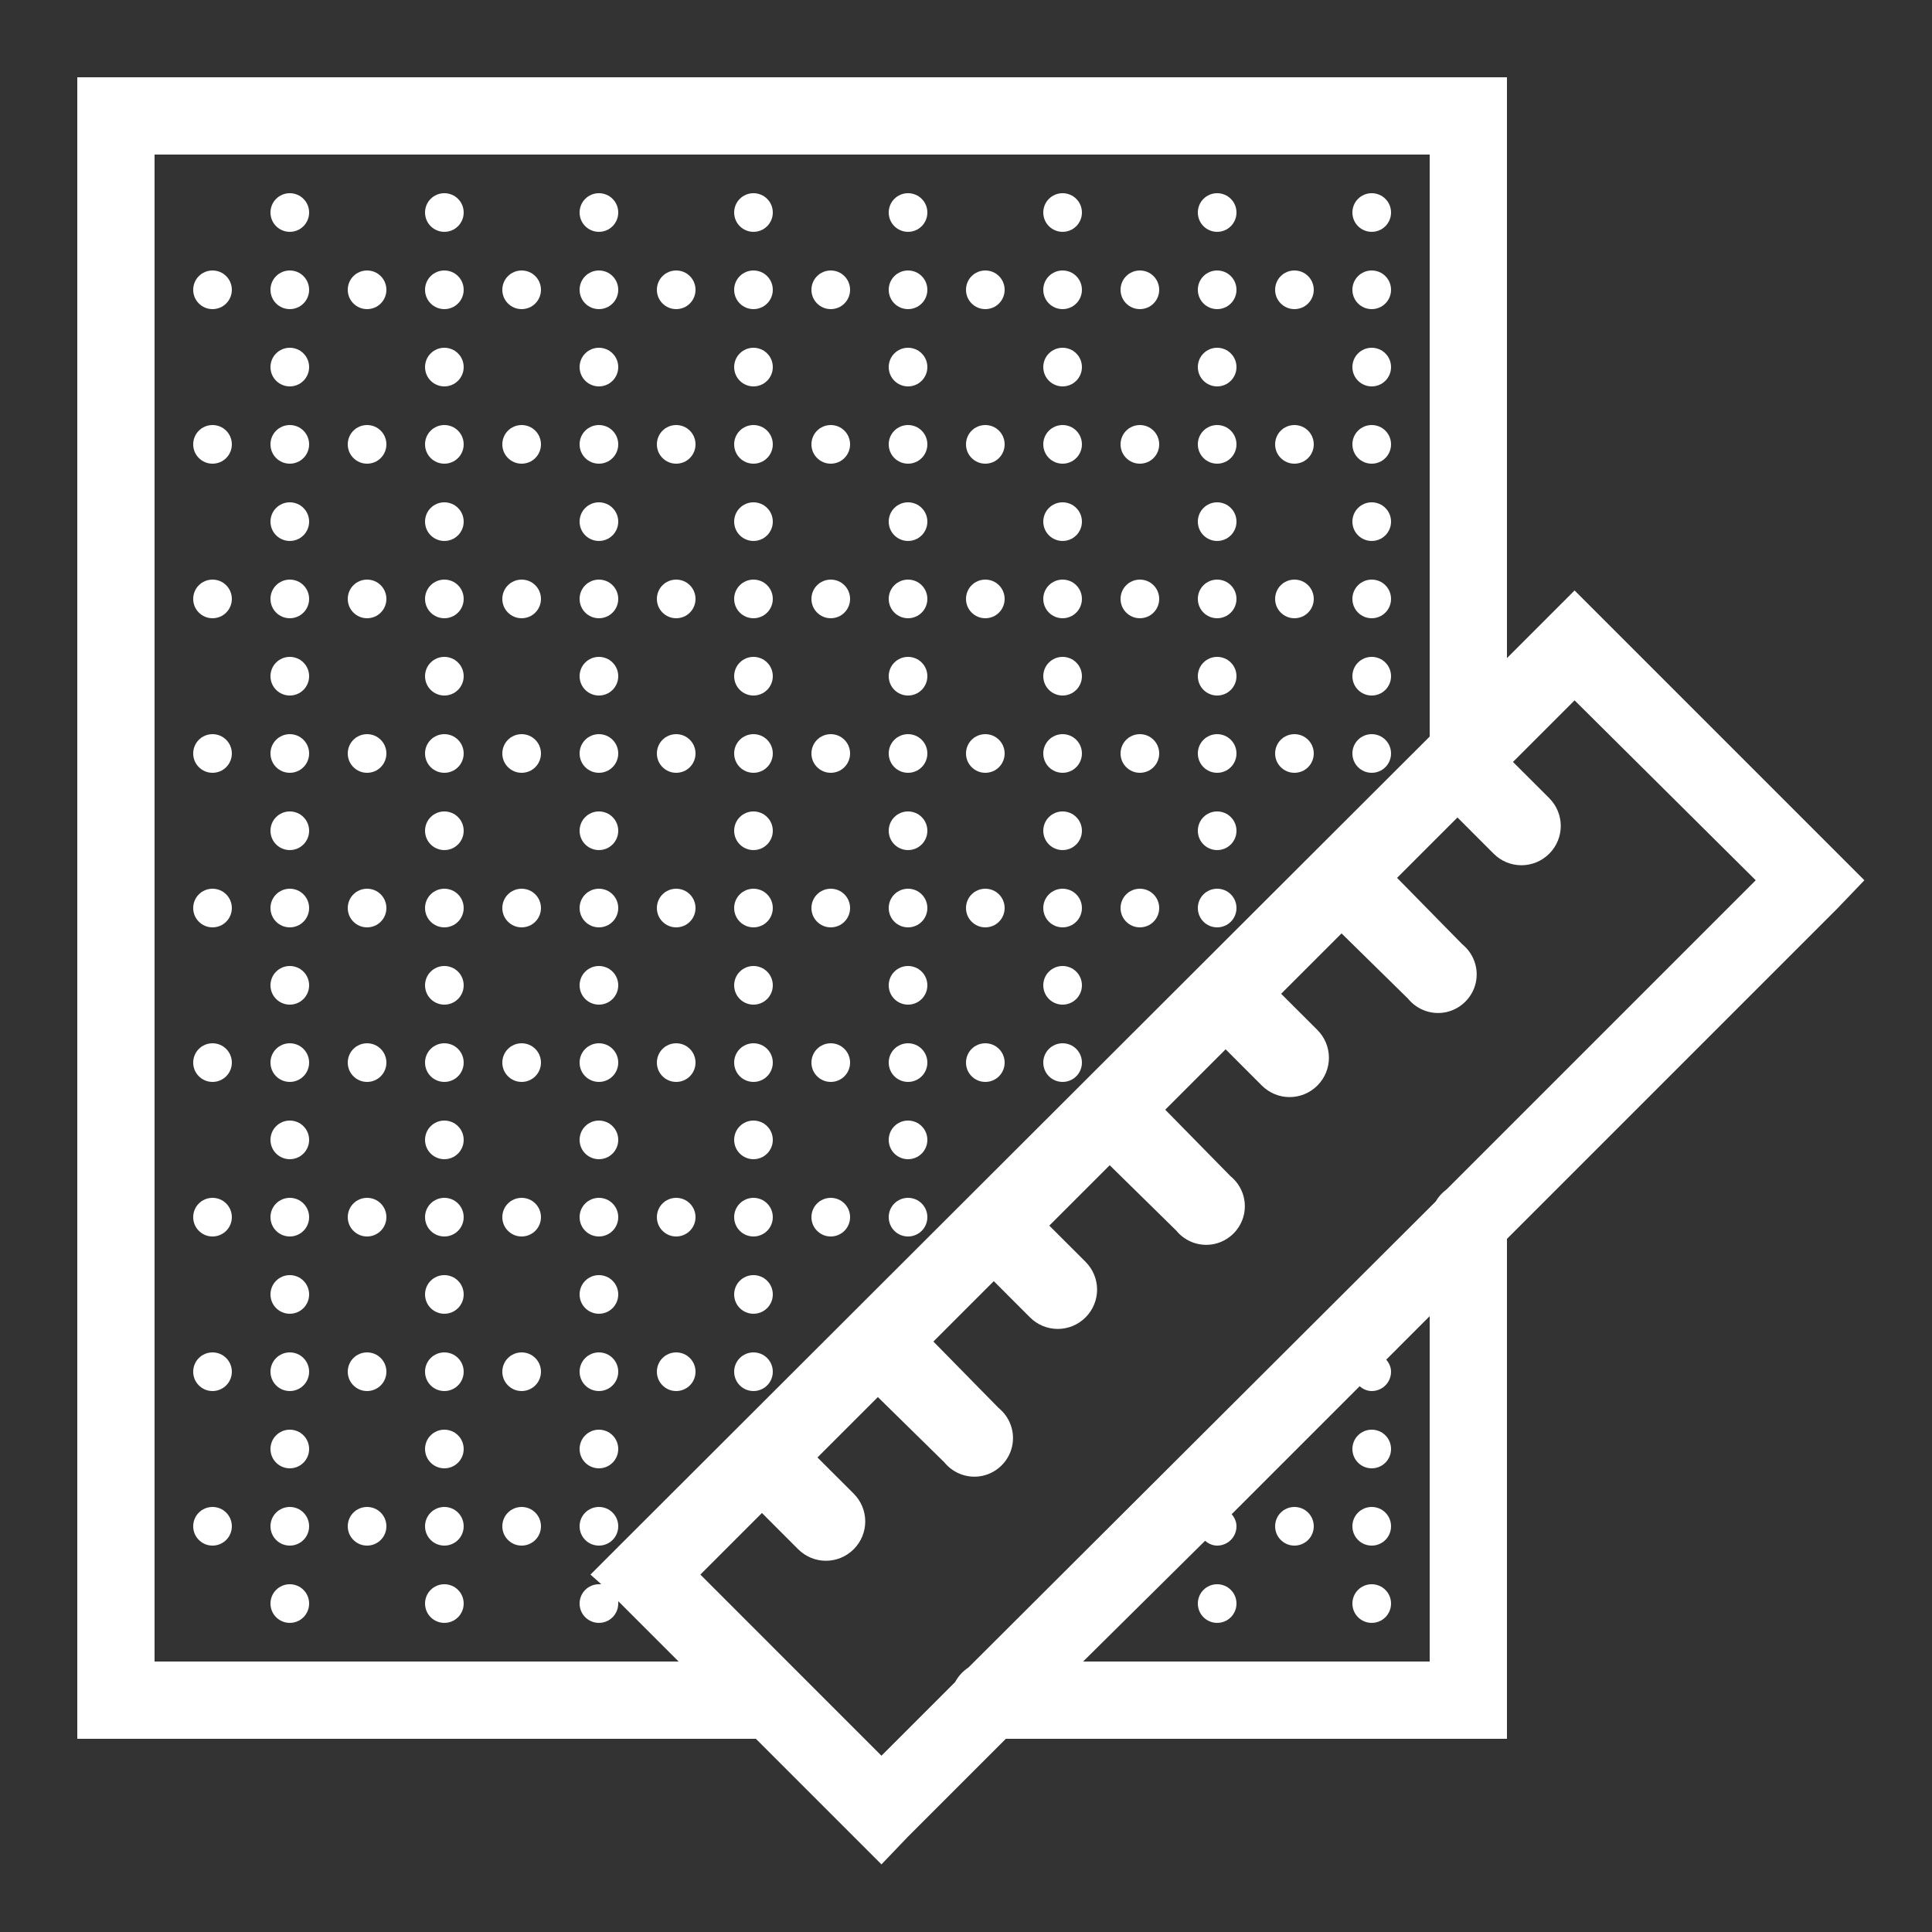 <svg xmlns="http://www.w3.org/2000/svg"  viewBox="0 0 50 50" width="200px" height="200px" fill="white"><rect x="0" y="0" width="50" height="50" fill="#333333" stroke="none"/><path d="M 2 2 L 2 45 L 19.562 45 L 22.812 48.25 L 23.5 47.531 L 26.031 45 L 39 45 L 39 32.062 L 47.562 23.5 L 48.25 22.781 L 40.75 15.281 L 39 17.031 L 39 2 Z M 4 4 L 37 4 L 37 19.062 L 16 40.031 L 15.281 40.75 L 15.562 41 C 15.539 40.996 15.523 41 15.5 41 C 15.223 41 15 41.223 15 41.5 C 15 41.777 15.223 42 15.5 42 C 15.777 42 16 41.777 16 41.5 C 16 41.477 16.004 41.461 16 41.438 L 17.562 43 L 4 43 Z M 7.5 5 C 7.223 5 7 5.223 7 5.5 C 7 5.777 7.223 6 7.5 6 C 7.777 6 8 5.777 8 5.5 C 8 5.223 7.777 5 7.5 5 Z M 11.5 5 C 11.223 5 11 5.223 11 5.5 C 11 5.777 11.223 6 11.5 6 C 11.777 6 12 5.777 12 5.5 C 12 5.223 11.777 5 11.5 5 Z M 15.5 5 C 15.223 5 15 5.223 15 5.5 C 15 5.777 15.223 6 15.5 6 C 15.777 6 16 5.777 16 5.5 C 16 5.223 15.777 5 15.5 5 Z M 19.5 5 C 19.223 5 19 5.223 19 5.5 C 19 5.777 19.223 6 19.5 6 C 19.777 6 20 5.777 20 5.5 C 20 5.223 19.777 5 19.5 5 Z M 23.5 5 C 23.223 5 23 5.223 23 5.5 C 23 5.777 23.223 6 23.5 6 C 23.777 6 24 5.777 24 5.5 C 24 5.223 23.777 5 23.5 5 Z M 27.5 5 C 27.223 5 27 5.223 27 5.5 C 27 5.777 27.223 6 27.5 6 C 27.777 6 28 5.777 28 5.5 C 28 5.223 27.777 5 27.5 5 Z M 31.5 5 C 31.223 5 31 5.223 31 5.5 C 31 5.777 31.223 6 31.5 6 C 31.777 6 32 5.777 32 5.5 C 32 5.223 31.777 5 31.5 5 Z M 35.5 5 C 35.223 5 35 5.223 35 5.5 C 35 5.777 35.223 6 35.5 6 C 35.777 6 36 5.777 36 5.5 C 36 5.223 35.777 5 35.5 5 Z M 5.5 7 C 5.223 7 5 7.223 5 7.5 C 5 7.777 5.223 8 5.5 8 C 5.777 8 6 7.777 6 7.5 C 6 7.223 5.777 7 5.5 7 Z M 7.5 7 C 7.223 7 7 7.223 7 7.5 C 7 7.777 7.223 8 7.5 8 C 7.777 8 8 7.777 8 7.5 C 8 7.223 7.777 7 7.5 7 Z M 9.5 7 C 9.223 7 9 7.223 9 7.5 C 9 7.777 9.223 8 9.5 8 C 9.777 8 10 7.777 10 7.5 C 10 7.223 9.777 7 9.5 7 Z M 11.5 7 C 11.223 7 11 7.223 11 7.5 C 11 7.777 11.223 8 11.5 8 C 11.777 8 12 7.777 12 7.5 C 12 7.223 11.777 7 11.5 7 Z M 13.5 7 C 13.223 7 13 7.223 13 7.5 C 13 7.777 13.223 8 13.5 8 C 13.777 8 14 7.777 14 7.5 C 14 7.223 13.777 7 13.5 7 Z M 15.5 7 C 15.223 7 15 7.223 15 7.5 C 15 7.777 15.223 8 15.5 8 C 15.777 8 16 7.777 16 7.5 C 16 7.223 15.777 7 15.5 7 Z M 17.5 7 C 17.223 7 17 7.223 17 7.5 C 17 7.777 17.223 8 17.5 8 C 17.777 8 18 7.777 18 7.5 C 18 7.223 17.777 7 17.5 7 Z M 19.5 7 C 19.223 7 19 7.223 19 7.5 C 19 7.777 19.223 8 19.5 8 C 19.777 8 20 7.777 20 7.5 C 20 7.223 19.777 7 19.5 7 Z M 21.5 7 C 21.223 7 21 7.223 21 7.5 C 21 7.777 21.223 8 21.5 8 C 21.777 8 22 7.777 22 7.5 C 22 7.223 21.777 7 21.5 7 Z M 23.5 7 C 23.223 7 23 7.223 23 7.5 C 23 7.777 23.223 8 23.5 8 C 23.777 8 24 7.777 24 7.5 C 24 7.223 23.777 7 23.5 7 Z M 25.5 7 C 25.223 7 25 7.223 25 7.5 C 25 7.777 25.223 8 25.5 8 C 25.777 8 26 7.777 26 7.5 C 26 7.223 25.777 7 25.5 7 Z M 27.5 7 C 27.223 7 27 7.223 27 7.5 C 27 7.777 27.223 8 27.5 8 C 27.777 8 28 7.777 28 7.5 C 28 7.223 27.777 7 27.5 7 Z M 29.5 7 C 29.223 7 29 7.223 29 7.5 C 29 7.777 29.223 8 29.5 8 C 29.777 8 30 7.777 30 7.5 C 30 7.223 29.777 7 29.5 7 Z M 31.5 7 C 31.223 7 31 7.223 31 7.5 C 31 7.777 31.223 8 31.5 8 C 31.777 8 32 7.777 32 7.5 C 32 7.223 31.777 7 31.5 7 Z M 33.5 7 C 33.223 7 33 7.223 33 7.5 C 33 7.777 33.223 8 33.5 8 C 33.777 8 34 7.777 34 7.5 C 34 7.223 33.777 7 33.5 7 Z M 35.5 7 C 35.223 7 35 7.223 35 7.5 C 35 7.777 35.223 8 35.5 8 C 35.777 8 36 7.777 36 7.5 C 36 7.223 35.777 7 35.5 7 Z M 7.5 9 C 7.223 9 7 9.223 7 9.5 C 7 9.777 7.223 10 7.5 10 C 7.777 10 8 9.777 8 9.5 C 8 9.223 7.777 9 7.5 9 Z M 11.5 9 C 11.223 9 11 9.223 11 9.5 C 11 9.777 11.223 10 11.5 10 C 11.777 10 12 9.777 12 9.5 C 12 9.223 11.777 9 11.5 9 Z M 15.5 9 C 15.223 9 15 9.223 15 9.5 C 15 9.777 15.223 10 15.5 10 C 15.777 10 16 9.777 16 9.5 C 16 9.223 15.777 9 15.5 9 Z M 19.5 9 C 19.223 9 19 9.223 19 9.5 C 19 9.777 19.223 10 19.5 10 C 19.777 10 20 9.777 20 9.5 C 20 9.223 19.777 9 19.5 9 Z M 23.5 9 C 23.223 9 23 9.223 23 9.5 C 23 9.777 23.223 10 23.5 10 C 23.777 10 24 9.777 24 9.5 C 24 9.223 23.777 9 23.5 9 Z M 27.5 9 C 27.223 9 27 9.223 27 9.5 C 27 9.777 27.223 10 27.5 10 C 27.777 10 28 9.777 28 9.5 C 28 9.223 27.777 9 27.5 9 Z M 31.5 9 C 31.223 9 31 9.223 31 9.5 C 31 9.777 31.223 10 31.5 10 C 31.777 10 32 9.777 32 9.5 C 32 9.223 31.777 9 31.5 9 Z M 35.5 9 C 35.223 9 35 9.223 35 9.5 C 35 9.777 35.223 10 35.5 10 C 35.777 10 36 9.777 36 9.5 C 36 9.223 35.777 9 35.5 9 Z M 5.5 11 C 5.223 11 5 11.223 5 11.5 C 5 11.777 5.223 12 5.5 12 C 5.777 12 6 11.777 6 11.5 C 6 11.223 5.777 11 5.5 11 Z M 7.5 11 C 7.223 11 7 11.223 7 11.5 C 7 11.777 7.223 12 7.5 12 C 7.777 12 8 11.777 8 11.5 C 8 11.223 7.777 11 7.5 11 Z M 9.5 11 C 9.223 11 9 11.223 9 11.5 C 9 11.777 9.223 12 9.5 12 C 9.777 12 10 11.777 10 11.5 C 10 11.223 9.777 11 9.5 11 Z M 11.5 11 C 11.223 11 11 11.223 11 11.5 C 11 11.777 11.223 12 11.5 12 C 11.777 12 12 11.777 12 11.5 C 12 11.223 11.777 11 11.5 11 Z M 13.5 11 C 13.223 11 13 11.223 13 11.5 C 13 11.777 13.223 12 13.5 12 C 13.777 12 14 11.777 14 11.5 C 14 11.223 13.777 11 13.5 11 Z M 15.5 11 C 15.223 11 15 11.223 15 11.5 C 15 11.777 15.223 12 15.5 12 C 15.777 12 16 11.777 16 11.5 C 16 11.223 15.777 11 15.5 11 Z M 17.5 11 C 17.223 11 17 11.223 17 11.5 C 17 11.777 17.223 12 17.5 12 C 17.777 12 18 11.777 18 11.5 C 18 11.223 17.777 11 17.5 11 Z M 19.5 11 C 19.223 11 19 11.223 19 11.5 C 19 11.777 19.223 12 19.5 12 C 19.777 12 20 11.777 20 11.5 C 20 11.223 19.777 11 19.5 11 Z M 21.5 11 C 21.223 11 21 11.223 21 11.5 C 21 11.777 21.223 12 21.5 12 C 21.777 12 22 11.777 22 11.5 C 22 11.223 21.777 11 21.5 11 Z M 23.5 11 C 23.223 11 23 11.223 23 11.5 C 23 11.777 23.223 12 23.5 12 C 23.777 12 24 11.777 24 11.5 C 24 11.223 23.777 11 23.5 11 Z M 25.5 11 C 25.223 11 25 11.223 25 11.5 C 25 11.777 25.223 12 25.5 12 C 25.777 12 26 11.777 26 11.5 C 26 11.223 25.777 11 25.5 11 Z M 27.5 11 C 27.223 11 27 11.223 27 11.5 C 27 11.777 27.223 12 27.5 12 C 27.777 12 28 11.777 28 11.5 C 28 11.223 27.777 11 27.5 11 Z M 29.5 11 C 29.223 11 29 11.223 29 11.5 C 29 11.777 29.223 12 29.5 12 C 29.777 12 30 11.777 30 11.5 C 30 11.223 29.777 11 29.5 11 Z M 31.5 11 C 31.223 11 31 11.223 31 11.5 C 31 11.777 31.223 12 31.5 12 C 31.777 12 32 11.777 32 11.5 C 32 11.223 31.777 11 31.5 11 Z M 33.5 11 C 33.223 11 33 11.223 33 11.5 C 33 11.777 33.223 12 33.5 12 C 33.777 12 34 11.777 34 11.5 C 34 11.223 33.777 11 33.5 11 Z M 35.5 11 C 35.223 11 35 11.223 35 11.5 C 35 11.777 35.223 12 35.5 12 C 35.777 12 36 11.777 36 11.5 C 36 11.223 35.777 11 35.5 11 Z M 7.5 13 C 7.223 13 7 13.223 7 13.5 C 7 13.777 7.223 14 7.5 14 C 7.777 14 8 13.777 8 13.5 C 8 13.223 7.777 13 7.5 13 Z M 11.5 13 C 11.223 13 11 13.223 11 13.5 C 11 13.777 11.223 14 11.5 14 C 11.777 14 12 13.777 12 13.5 C 12 13.223 11.777 13 11.5 13 Z M 15.5 13 C 15.223 13 15 13.223 15 13.5 C 15 13.777 15.223 14 15.5 14 C 15.777 14 16 13.777 16 13.5 C 16 13.223 15.777 13 15.5 13 Z M 19.5 13 C 19.223 13 19 13.223 19 13.5 C 19 13.777 19.223 14 19.5 14 C 19.777 14 20 13.777 20 13.5 C 20 13.223 19.777 13 19.5 13 Z M 23.5 13 C 23.223 13 23 13.223 23 13.5 C 23 13.777 23.223 14 23.5 14 C 23.777 14 24 13.777 24 13.5 C 24 13.223 23.777 13 23.5 13 Z M 27.5 13 C 27.223 13 27 13.223 27 13.5 C 27 13.777 27.223 14 27.5 14 C 27.777 14 28 13.777 28 13.5 C 28 13.223 27.777 13 27.5 13 Z M 31.5 13 C 31.223 13 31 13.223 31 13.5 C 31 13.777 31.223 14 31.5 14 C 31.777 14 32 13.777 32 13.5 C 32 13.223 31.777 13 31.5 13 Z M 35.5 13 C 35.223 13 35 13.223 35 13.5 C 35 13.777 35.223 14 35.5 14 C 35.777 14 36 13.777 36 13.5 C 36 13.223 35.777 13 35.5 13 Z M 5.5 15 C 5.223 15 5 15.223 5 15.5 C 5 15.777 5.223 16 5.5 16 C 5.777 16 6 15.777 6 15.5 C 6 15.223 5.777 15 5.5 15 Z M 7.5 15 C 7.223 15 7 15.223 7 15.5 C 7 15.777 7.223 16 7.5 16 C 7.777 16 8 15.777 8 15.5 C 8 15.223 7.777 15 7.5 15 Z M 9.5 15 C 9.223 15 9 15.223 9 15.5 C 9 15.777 9.223 16 9.5 16 C 9.777 16 10 15.777 10 15.5 C 10 15.223 9.777 15 9.5 15 Z M 11.5 15 C 11.223 15 11 15.223 11 15.5 C 11 15.777 11.223 16 11.5 16 C 11.777 16 12 15.777 12 15.5 C 12 15.223 11.777 15 11.5 15 Z M 13.5 15 C 13.223 15 13 15.223 13 15.5 C 13 15.777 13.223 16 13.5 16 C 13.777 16 14 15.777 14 15.5 C 14 15.223 13.777 15 13.5 15 Z M 15.5 15 C 15.223 15 15 15.223 15 15.5 C 15 15.777 15.223 16 15.5 16 C 15.777 16 16 15.777 16 15.5 C 16 15.223 15.777 15 15.5 15 Z M 17.5 15 C 17.223 15 17 15.223 17 15.5 C 17 15.777 17.223 16 17.5 16 C 17.777 16 18 15.777 18 15.5 C 18 15.223 17.777 15 17.5 15 Z M 19.5 15 C 19.223 15 19 15.223 19 15.5 C 19 15.777 19.223 16 19.5 16 C 19.777 16 20 15.777 20 15.5 C 20 15.223 19.777 15 19.5 15 Z M 21.5 15 C 21.223 15 21 15.223 21 15.5 C 21 15.777 21.223 16 21.5 16 C 21.777 16 22 15.777 22 15.5 C 22 15.223 21.777 15 21.5 15 Z M 23.5 15 C 23.223 15 23 15.223 23 15.5 C 23 15.777 23.223 16 23.5 16 C 23.777 16 24 15.777 24 15.5 C 24 15.223 23.777 15 23.5 15 Z M 25.5 15 C 25.223 15 25 15.223 25 15.5 C 25 15.777 25.223 16 25.5 16 C 25.777 16 26 15.777 26 15.5 C 26 15.223 25.777 15 25.5 15 Z M 27.5 15 C 27.223 15 27 15.223 27 15.5 C 27 15.777 27.223 16 27.5 16 C 27.777 16 28 15.777 28 15.5 C 28 15.223 27.777 15 27.5 15 Z M 29.5 15 C 29.223 15 29 15.223 29 15.5 C 29 15.777 29.223 16 29.5 16 C 29.777 16 30 15.777 30 15.5 C 30 15.223 29.777 15 29.5 15 Z M 31.5 15 C 31.223 15 31 15.223 31 15.5 C 31 15.777 31.223 16 31.5 16 C 31.777 16 32 15.777 32 15.5 C 32 15.223 31.777 15 31.5 15 Z M 33.5 15 C 33.223 15 33 15.223 33 15.5 C 33 15.777 33.223 16 33.5 16 C 33.777 16 34 15.777 34 15.5 C 34 15.223 33.777 15 33.5 15 Z M 35.5 15 C 35.223 15 35 15.223 35 15.5 C 35 15.777 35.223 16 35.5 16 C 35.777 16 36 15.777 36 15.5 C 36 15.223 35.777 15 35.5 15 Z M 7.5 17 C 7.223 17 7 17.223 7 17.5 C 7 17.777 7.223 18 7.5 18 C 7.777 18 8 17.777 8 17.5 C 8 17.223 7.777 17 7.5 17 Z M 11.5 17 C 11.223 17 11 17.223 11 17.5 C 11 17.777 11.223 18 11.5 18 C 11.777 18 12 17.777 12 17.5 C 12 17.223 11.777 17 11.5 17 Z M 15.5 17 C 15.223 17 15 17.223 15 17.5 C 15 17.777 15.223 18 15.5 18 C 15.777 18 16 17.777 16 17.5 C 16 17.223 15.777 17 15.5 17 Z M 19.5 17 C 19.223 17 19 17.223 19 17.5 C 19 17.777 19.223 18 19.5 18 C 19.777 18 20 17.777 20 17.5 C 20 17.223 19.777 17 19.5 17 Z M 23.5 17 C 23.223 17 23 17.223 23 17.5 C 23 17.777 23.223 18 23.5 18 C 23.777 18 24 17.777 24 17.5 C 24 17.223 23.777 17 23.5 17 Z M 27.5 17 C 27.223 17 27 17.223 27 17.5 C 27 17.777 27.223 18 27.5 18 C 27.777 18 28 17.777 28 17.5 C 28 17.223 27.777 17 27.5 17 Z M 31.5 17 C 31.223 17 31 17.223 31 17.5 C 31 17.777 31.223 18 31.5 18 C 31.777 18 32 17.777 32 17.5 C 32 17.223 31.777 17 31.5 17 Z M 35.5 17 C 35.223 17 35 17.223 35 17.5 C 35 17.777 35.223 18 35.5 18 C 35.777 18 36 17.777 36 17.5 C 36 17.223 35.777 17 35.5 17 Z M 40.75 18.125 L 45.438 22.781 L 37.438 30.781 C 37.324 30.863 37.227 30.973 37.156 31.094 L 25.062 43.156 C 24.918 43.25 24.801 43.379 24.719 43.531 L 22.812 45.438 L 18.125 40.75 L 19.719 39.156 L 20.656 40.094 C 21.055 40.492 21.695 40.492 22.094 40.094 C 22.492 39.695 22.492 39.055 22.094 38.656 L 21.156 37.719 L 22.719 36.156 L 24.438 37.844 C 24.68 38.141 25.066 38.277 25.441 38.191 C 25.812 38.105 26.105 37.812 26.191 37.441 C 26.277 37.066 26.141 36.68 25.844 36.438 L 24.156 34.719 L 25.719 33.156 L 26.656 34.094 C 27.055 34.492 27.695 34.492 28.094 34.094 C 28.492 33.695 28.492 33.055 28.094 32.656 L 27.156 31.719 L 28.719 30.156 L 30.438 31.844 C 30.68 32.141 31.066 32.277 31.441 32.191 C 31.812 32.105 32.105 31.812 32.191 31.441 C 32.277 31.066 32.141 30.68 31.844 30.438 L 30.156 28.719 L 31.719 27.156 L 32.656 28.094 C 33.055 28.492 33.695 28.492 34.094 28.094 C 34.492 27.695 34.492 27.055 34.094 26.656 L 33.156 25.719 L 34.719 24.156 L 36.438 25.844 C 36.68 26.141 37.066 26.277 37.441 26.191 C 37.812 26.105 38.105 25.812 38.191 25.441 C 38.277 25.066 38.141 24.68 37.844 24.438 L 36.156 22.719 L 37.719 21.156 L 38.656 22.094 C 39.055 22.492 39.695 22.492 40.094 22.094 C 40.492 21.695 40.492 21.055 40.094 20.656 L 39.156 19.719 Z M 5.5 19 C 5.223 19 5 19.223 5 19.5 C 5 19.777 5.223 20 5.5 20 C 5.777 20 6 19.777 6 19.5 C 6 19.223 5.777 19 5.5 19 Z M 7.5 19 C 7.223 19 7 19.223 7 19.5 C 7 19.777 7.223 20 7.5 20 C 7.777 20 8 19.777 8 19.5 C 8 19.223 7.777 19 7.5 19 Z M 9.5 19 C 9.223 19 9 19.223 9 19.5 C 9 19.777 9.223 20 9.5 20 C 9.777 20 10 19.777 10 19.5 C 10 19.223 9.777 19 9.5 19 Z M 11.5 19 C 11.223 19 11 19.223 11 19.5 C 11 19.777 11.223 20 11.5 20 C 11.777 20 12 19.777 12 19.5 C 12 19.223 11.777 19 11.5 19 Z M 13.5 19 C 13.223 19 13 19.223 13 19.5 C 13 19.777 13.223 20 13.5 20 C 13.777 20 14 19.777 14 19.5 C 14 19.223 13.777 19 13.5 19 Z M 15.5 19 C 15.223 19 15 19.223 15 19.5 C 15 19.777 15.223 20 15.5 20 C 15.777 20 16 19.777 16 19.5 C 16 19.223 15.777 19 15.5 19 Z M 17.5 19 C 17.223 19 17 19.223 17 19.5 C 17 19.777 17.223 20 17.5 20 C 17.777 20 18 19.777 18 19.5 C 18 19.223 17.777 19 17.5 19 Z M 19.5 19 C 19.223 19 19 19.223 19 19.5 C 19 19.777 19.223 20 19.5 20 C 19.777 20 20 19.777 20 19.5 C 20 19.223 19.777 19 19.5 19 Z M 21.5 19 C 21.223 19 21 19.223 21 19.5 C 21 19.777 21.223 20 21.5 20 C 21.777 20 22 19.777 22 19.5 C 22 19.223 21.777 19 21.5 19 Z M 23.5 19 C 23.223 19 23 19.223 23 19.5 C 23 19.777 23.223 20 23.5 20 C 23.777 20 24 19.777 24 19.5 C 24 19.223 23.777 19 23.5 19 Z M 25.5 19 C 25.223 19 25 19.223 25 19.5 C 25 19.777 25.223 20 25.5 20 C 25.777 20 26 19.777 26 19.5 C 26 19.223 25.777 19 25.5 19 Z M 27.5 19 C 27.223 19 27 19.223 27 19.5 C 27 19.777 27.223 20 27.5 20 C 27.777 20 28 19.777 28 19.5 C 28 19.223 27.777 19 27.5 19 Z M 29.5 19 C 29.223 19 29 19.223 29 19.5 C 29 19.777 29.223 20 29.5 20 C 29.777 20 30 19.777 30 19.5 C 30 19.223 29.777 19 29.5 19 Z M 31.5 19 C 31.223 19 31 19.223 31 19.5 C 31 19.777 31.223 20 31.5 20 C 31.777 20 32 19.777 32 19.5 C 32 19.223 31.777 19 31.5 19 Z M 33.5 19 C 33.223 19 33 19.223 33 19.5 C 33 19.777 33.223 20 33.5 20 C 33.777 20 34 19.777 34 19.5 C 34 19.223 33.777 19 33.5 19 Z M 35.5 19 C 35.223 19 35 19.223 35 19.5 C 35 19.777 35.223 20 35.5 20 C 35.777 20 36 19.777 36 19.5 C 36 19.223 35.777 19 35.5 19 Z M 7.5 21 C 7.223 21 7 21.223 7 21.5 C 7 21.777 7.223 22 7.5 22 C 7.777 22 8 21.777 8 21.5 C 8 21.223 7.777 21 7.5 21 Z M 11.5 21 C 11.223 21 11 21.223 11 21.5 C 11 21.777 11.223 22 11.5 22 C 11.777 22 12 21.777 12 21.5 C 12 21.223 11.777 21 11.5 21 Z M 15.5 21 C 15.223 21 15 21.223 15 21.5 C 15 21.777 15.223 22 15.5 22 C 15.777 22 16 21.777 16 21.5 C 16 21.223 15.777 21 15.5 21 Z M 19.5 21 C 19.223 21 19 21.223 19 21.5 C 19 21.777 19.223 22 19.5 22 C 19.777 22 20 21.777 20 21.5 C 20 21.223 19.777 21 19.5 21 Z M 23.5 21 C 23.223 21 23 21.223 23 21.5 C 23 21.777 23.223 22 23.5 22 C 23.777 22 24 21.777 24 21.5 C 24 21.223 23.777 21 23.5 21 Z M 27.5 21 C 27.223 21 27 21.223 27 21.5 C 27 21.777 27.223 22 27.5 22 C 27.777 22 28 21.777 28 21.5 C 28 21.223 27.777 21 27.5 21 Z M 31.5 21 C 31.223 21 31 21.223 31 21.5 C 31 21.777 31.223 22 31.5 22 C 31.777 22 32 21.777 32 21.5 C 32 21.223 31.777 21 31.5 21 Z M 5.5 23 C 5.223 23 5 23.223 5 23.5 C 5 23.777 5.223 24 5.5 24 C 5.777 24 6 23.777 6 23.5 C 6 23.223 5.777 23 5.5 23 Z M 7.5 23 C 7.223 23 7 23.223 7 23.5 C 7 23.777 7.223 24 7.5 24 C 7.777 24 8 23.777 8 23.5 C 8 23.223 7.777 23 7.5 23 Z M 9.5 23 C 9.223 23 9 23.223 9 23.5 C 9 23.777 9.223 24 9.5 24 C 9.777 24 10 23.777 10 23.5 C 10 23.223 9.777 23 9.5 23 Z M 11.5 23 C 11.223 23 11 23.223 11 23.5 C 11 23.777 11.223 24 11.5 24 C 11.777 24 12 23.777 12 23.5 C 12 23.223 11.777 23 11.5 23 Z M 13.5 23 C 13.223 23 13 23.223 13 23.5 C 13 23.777 13.223 24 13.5 24 C 13.777 24 14 23.777 14 23.5 C 14 23.223 13.777 23 13.5 23 Z M 15.5 23 C 15.223 23 15 23.223 15 23.5 C 15 23.777 15.223 24 15.5 24 C 15.777 24 16 23.777 16 23.5 C 16 23.223 15.777 23 15.5 23 Z M 17.5 23 C 17.223 23 17 23.223 17 23.5 C 17 23.777 17.223 24 17.5 24 C 17.777 24 18 23.777 18 23.5 C 18 23.223 17.777 23 17.5 23 Z M 19.5 23 C 19.223 23 19 23.223 19 23.5 C 19 23.777 19.223 24 19.5 24 C 19.777 24 20 23.777 20 23.5 C 20 23.223 19.777 23 19.5 23 Z M 21.5 23 C 21.223 23 21 23.223 21 23.5 C 21 23.777 21.223 24 21.5 24 C 21.777 24 22 23.777 22 23.5 C 22 23.223 21.777 23 21.5 23 Z M 23.5 23 C 23.223 23 23 23.223 23 23.5 C 23 23.777 23.223 24 23.5 24 C 23.777 24 24 23.777 24 23.5 C 24 23.223 23.777 23 23.5 23 Z M 25.5 23 C 25.223 23 25 23.223 25 23.5 C 25 23.777 25.223 24 25.5 24 C 25.777 24 26 23.777 26 23.5 C 26 23.223 25.777 23 25.5 23 Z M 27.5 23 C 27.223 23 27 23.223 27 23.5 C 27 23.777 27.223 24 27.5 24 C 27.777 24 28 23.777 28 23.5 C 28 23.223 27.777 23 27.5 23 Z M 29.5 23 C 29.223 23 29 23.223 29 23.5 C 29 23.777 29.223 24 29.5 24 C 29.777 24 30 23.777 30 23.5 C 30 23.223 29.777 23 29.5 23 Z M 31.5 23 C 31.223 23 31 23.223 31 23.5 C 31 23.777 31.223 24 31.5 24 C 31.777 24 32 23.777 32 23.5 C 32 23.223 31.777 23 31.5 23 Z M 7.5 25 C 7.223 25 7 25.223 7 25.5 C 7 25.777 7.223 26 7.5 26 C 7.777 26 8 25.777 8 25.5 C 8 25.223 7.777 25 7.5 25 Z M 11.5 25 C 11.223 25 11 25.223 11 25.5 C 11 25.777 11.223 26 11.5 26 C 11.777 26 12 25.777 12 25.5 C 12 25.223 11.777 25 11.5 25 Z M 15.5 25 C 15.223 25 15 25.223 15 25.5 C 15 25.777 15.223 26 15.5 26 C 15.777 26 16 25.777 16 25.5 C 16 25.223 15.777 25 15.5 25 Z M 19.5 25 C 19.223 25 19 25.223 19 25.5 C 19 25.777 19.223 26 19.5 26 C 19.777 26 20 25.777 20 25.5 C 20 25.223 19.777 25 19.5 25 Z M 23.5 25 C 23.223 25 23 25.223 23 25.5 C 23 25.777 23.223 26 23.5 26 C 23.777 26 24 25.777 24 25.5 C 24 25.223 23.777 25 23.5 25 Z M 27.5 25 C 27.223 25 27 25.223 27 25.5 C 27 25.777 27.223 26 27.5 26 C 27.777 26 28 25.777 28 25.5 C 28 25.223 27.777 25 27.5 25 Z M 5.5 27 C 5.223 27 5 27.223 5 27.5 C 5 27.777 5.223 28 5.5 28 C 5.777 28 6 27.777 6 27.5 C 6 27.223 5.777 27 5.5 27 Z M 7.5 27 C 7.223 27 7 27.223 7 27.5 C 7 27.777 7.223 28 7.5 28 C 7.777 28 8 27.777 8 27.5 C 8 27.223 7.777 27 7.5 27 Z M 9.5 27 C 9.223 27 9 27.223 9 27.5 C 9 27.777 9.223 28 9.5 28 C 9.777 28 10 27.777 10 27.5 C 10 27.223 9.777 27 9.5 27 Z M 11.5 27 C 11.223 27 11 27.223 11 27.5 C 11 27.777 11.223 28 11.5 28 C 11.777 28 12 27.777 12 27.5 C 12 27.223 11.777 27 11.5 27 Z M 13.5 27 C 13.223 27 13 27.223 13 27.5 C 13 27.777 13.223 28 13.5 28 C 13.777 28 14 27.777 14 27.5 C 14 27.223 13.777 27 13.5 27 Z M 15.5 27 C 15.223 27 15 27.223 15 27.5 C 15 27.777 15.223 28 15.5 28 C 15.777 28 16 27.777 16 27.5 C 16 27.223 15.777 27 15.5 27 Z M 17.5 27 C 17.223 27 17 27.223 17 27.5 C 17 27.777 17.223 28 17.5 28 C 17.777 28 18 27.777 18 27.5 C 18 27.223 17.777 27 17.5 27 Z M 19.5 27 C 19.223 27 19 27.223 19 27.5 C 19 27.777 19.223 28 19.5 28 C 19.777 28 20 27.777 20 27.5 C 20 27.223 19.777 27 19.5 27 Z M 21.5 27 C 21.223 27 21 27.223 21 27.5 C 21 27.777 21.223 28 21.5 28 C 21.777 28 22 27.777 22 27.5 C 22 27.223 21.777 27 21.5 27 Z M 23.5 27 C 23.223 27 23 27.223 23 27.5 C 23 27.777 23.223 28 23.5 28 C 23.777 28 24 27.777 24 27.5 C 24 27.223 23.777 27 23.5 27 Z M 25.5 27 C 25.223 27 25 27.223 25 27.5 C 25 27.777 25.223 28 25.5 28 C 25.777 28 26 27.777 26 27.5 C 26 27.223 25.777 27 25.5 27 Z M 27.5 27 C 27.223 27 27 27.223 27 27.5 C 27 27.777 27.223 28 27.5 28 C 27.777 28 28 27.777 28 27.5 C 28 27.223 27.777 27 27.5 27 Z M 7.5 29 C 7.223 29 7 29.223 7 29.5 C 7 29.777 7.223 30 7.5 30 C 7.777 30 8 29.777 8 29.5 C 8 29.223 7.777 29 7.5 29 Z M 11.5 29 C 11.223 29 11 29.223 11 29.5 C 11 29.777 11.223 30 11.5 30 C 11.777 30 12 29.777 12 29.5 C 12 29.223 11.777 29 11.5 29 Z M 15.5 29 C 15.223 29 15 29.223 15 29.5 C 15 29.777 15.223 30 15.5 30 C 15.777 30 16 29.777 16 29.5 C 16 29.223 15.777 29 15.5 29 Z M 19.5 29 C 19.223 29 19 29.223 19 29.5 C 19 29.777 19.223 30 19.5 30 C 19.777 30 20 29.777 20 29.5 C 20 29.223 19.777 29 19.5 29 Z M 23.5 29 C 23.223 29 23 29.223 23 29.5 C 23 29.777 23.223 30 23.5 30 C 23.777 30 24 29.777 24 29.5 C 24 29.223 23.777 29 23.5 29 Z M 5.5 31 C 5.223 31 5 31.223 5 31.5 C 5 31.777 5.223 32 5.5 32 C 5.777 32 6 31.777 6 31.5 C 6 31.223 5.777 31 5.5 31 Z M 7.5 31 C 7.223 31 7 31.223 7 31.5 C 7 31.777 7.223 32 7.5 32 C 7.777 32 8 31.777 8 31.5 C 8 31.223 7.777 31 7.5 31 Z M 9.5 31 C 9.223 31 9 31.223 9 31.5 C 9 31.777 9.223 32 9.5 32 C 9.777 32 10 31.777 10 31.5 C 10 31.223 9.777 31 9.5 31 Z M 11.5 31 C 11.223 31 11 31.223 11 31.5 C 11 31.777 11.223 32 11.5 32 C 11.777 32 12 31.777 12 31.5 C 12 31.223 11.777 31 11.5 31 Z M 13.5 31 C 13.223 31 13 31.223 13 31.5 C 13 31.777 13.223 32 13.5 32 C 13.777 32 14 31.777 14 31.5 C 14 31.223 13.777 31 13.5 31 Z M 15.5 31 C 15.223 31 15 31.223 15 31.5 C 15 31.777 15.223 32 15.5 32 C 15.777 32 16 31.777 16 31.5 C 16 31.223 15.777 31 15.5 31 Z M 17.5 31 C 17.223 31 17 31.223 17 31.5 C 17 31.777 17.223 32 17.5 32 C 17.777 32 18 31.777 18 31.5 C 18 31.223 17.777 31 17.5 31 Z M 19.5 31 C 19.223 31 19 31.223 19 31.5 C 19 31.777 19.223 32 19.5 32 C 19.777 32 20 31.777 20 31.5 C 20 31.223 19.777 31 19.5 31 Z M 21.5 31 C 21.223 31 21 31.223 21 31.5 C 21 31.777 21.223 32 21.5 32 C 21.777 32 22 31.777 22 31.5 C 22 31.223 21.777 31 21.5 31 Z M 23.5 31 C 23.223 31 23 31.223 23 31.5 C 23 31.777 23.223 32 23.5 32 C 23.777 32 24 31.777 24 31.5 C 24 31.223 23.777 31 23.5 31 Z M 7.5 33 C 7.223 33 7 33.223 7 33.5 C 7 33.777 7.223 34 7.5 34 C 7.777 34 8 33.777 8 33.5 C 8 33.223 7.777 33 7.5 33 Z M 11.5 33 C 11.223 33 11 33.223 11 33.5 C 11 33.777 11.223 34 11.5 34 C 11.777 34 12 33.777 12 33.5 C 12 33.223 11.777 33 11.5 33 Z M 15.5 33 C 15.223 33 15 33.223 15 33.5 C 15 33.777 15.223 34 15.5 34 C 15.777 34 16 33.777 16 33.5 C 16 33.223 15.777 33 15.5 33 Z M 19.5 33 C 19.223 33 19 33.223 19 33.5 C 19 33.777 19.223 34 19.5 34 C 19.777 34 20 33.777 20 33.5 C 20 33.223 19.777 33 19.5 33 Z M 37 34.062 L 37 43 L 28.031 43 L 31.188 39.875 C 31.273 39.949 31.379 40 31.5 40 C 31.777 40 32 39.777 32 39.5 C 32 39.379 31.949 39.273 31.875 39.188 L 35.188 35.875 C 35.273 35.949 35.379 36 35.5 36 C 35.777 36 36 35.777 36 35.5 C 36 35.379 35.949 35.273 35.875 35.188 Z M 5.5 35 C 5.223 35 5 35.223 5 35.5 C 5 35.777 5.223 36 5.5 36 C 5.777 36 6 35.777 6 35.5 C 6 35.223 5.777 35 5.5 35 Z M 7.5 35 C 7.223 35 7 35.223 7 35.5 C 7 35.777 7.223 36 7.5 36 C 7.777 36 8 35.777 8 35.5 C 8 35.223 7.777 35 7.5 35 Z M 9.5 35 C 9.223 35 9 35.223 9 35.5 C 9 35.777 9.223 36 9.5 36 C 9.777 36 10 35.777 10 35.5 C 10 35.223 9.777 35 9.5 35 Z M 11.5 35 C 11.223 35 11 35.223 11 35.5 C 11 35.777 11.223 36 11.5 36 C 11.777 36 12 35.777 12 35.5 C 12 35.223 11.777 35 11.5 35 Z M 13.5 35 C 13.223 35 13 35.223 13 35.5 C 13 35.777 13.223 36 13.5 36 C 13.777 36 14 35.777 14 35.5 C 14 35.223 13.777 35 13.5 35 Z M 15.5 35 C 15.223 35 15 35.223 15 35.5 C 15 35.777 15.223 36 15.5 36 C 15.777 36 16 35.777 16 35.5 C 16 35.223 15.777 35 15.5 35 Z M 17.5 35 C 17.223 35 17 35.223 17 35.5 C 17 35.777 17.223 36 17.5 36 C 17.777 36 18 35.777 18 35.5 C 18 35.223 17.777 35 17.5 35 Z M 19.5 35 C 19.223 35 19 35.223 19 35.5 C 19 35.777 19.223 36 19.5 36 C 19.777 36 20 35.777 20 35.5 C 20 35.223 19.777 35 19.5 35 Z M 7.5 37 C 7.223 37 7 37.223 7 37.5 C 7 37.777 7.223 38 7.5 38 C 7.777 38 8 37.777 8 37.5 C 8 37.223 7.777 37 7.5 37 Z M 11.5 37 C 11.223 37 11 37.223 11 37.5 C 11 37.777 11.223 38 11.5 38 C 11.777 38 12 37.777 12 37.5 C 12 37.223 11.777 37 11.5 37 Z M 15.5 37 C 15.223 37 15 37.223 15 37.5 C 15 37.777 15.223 38 15.5 38 C 15.777 38 16 37.777 16 37.5 C 16 37.223 15.777 37 15.5 37 Z M 35.5 37 C 35.223 37 35 37.223 35 37.5 C 35 37.777 35.223 38 35.5 38 C 35.777 38 36 37.777 36 37.5 C 36 37.223 35.777 37 35.5 37 Z M 5.5 39 C 5.223 39 5 39.223 5 39.5 C 5 39.777 5.223 40 5.5 40 C 5.777 40 6 39.777 6 39.5 C 6 39.223 5.777 39 5.5 39 Z M 7.5 39 C 7.223 39 7 39.223 7 39.5 C 7 39.777 7.223 40 7.5 40 C 7.777 40 8 39.777 8 39.5 C 8 39.223 7.777 39 7.5 39 Z M 9.5 39 C 9.223 39 9 39.223 9 39.5 C 9 39.777 9.223 40 9.5 40 C 9.777 40 10 39.777 10 39.5 C 10 39.223 9.777 39 9.5 39 Z M 11.5 39 C 11.223 39 11 39.223 11 39.5 C 11 39.777 11.223 40 11.5 40 C 11.777 40 12 39.777 12 39.5 C 12 39.223 11.777 39 11.5 39 Z M 13.5 39 C 13.223 39 13 39.223 13 39.5 C 13 39.777 13.223 40 13.5 40 C 13.777 40 14 39.777 14 39.5 C 14 39.223 13.777 39 13.5 39 Z M 15.5 39 C 15.223 39 15 39.223 15 39.5 C 15 39.777 15.223 40 15.5 40 C 15.777 40 16 39.777 16 39.5 C 16 39.223 15.777 39 15.5 39 Z M 33.5 39 C 33.223 39 33 39.223 33 39.5 C 33 39.777 33.223 40 33.5 40 C 33.777 40 34 39.777 34 39.5 C 34 39.223 33.777 39 33.5 39 Z M 35.5 39 C 35.223 39 35 39.223 35 39.5 C 35 39.777 35.223 40 35.5 40 C 35.777 40 36 39.777 36 39.5 C 36 39.223 35.777 39 35.5 39 Z M 7.5 41 C 7.223 41 7 41.223 7 41.5 C 7 41.777 7.223 42 7.5 42 C 7.777 42 8 41.777 8 41.5 C 8 41.223 7.777 41 7.5 41 Z M 11.5 41 C 11.223 41 11 41.223 11 41.5 C 11 41.777 11.223 42 11.5 42 C 11.777 42 12 41.777 12 41.5 C 12 41.223 11.777 41 11.5 41 Z M 31.5 41 C 31.223 41 31 41.223 31 41.5 C 31 41.777 31.223 42 31.5 42 C 31.777 42 32 41.777 32 41.5 C 32 41.223 31.777 41 31.5 41 Z M 35.5 41 C 35.223 41 35 41.223 35 41.5 C 35 41.777 35.223 42 35.5 42 C 35.777 42 36 41.777 36 41.5 C 36 41.223 35.777 41 35.5 41 Z"/></svg>